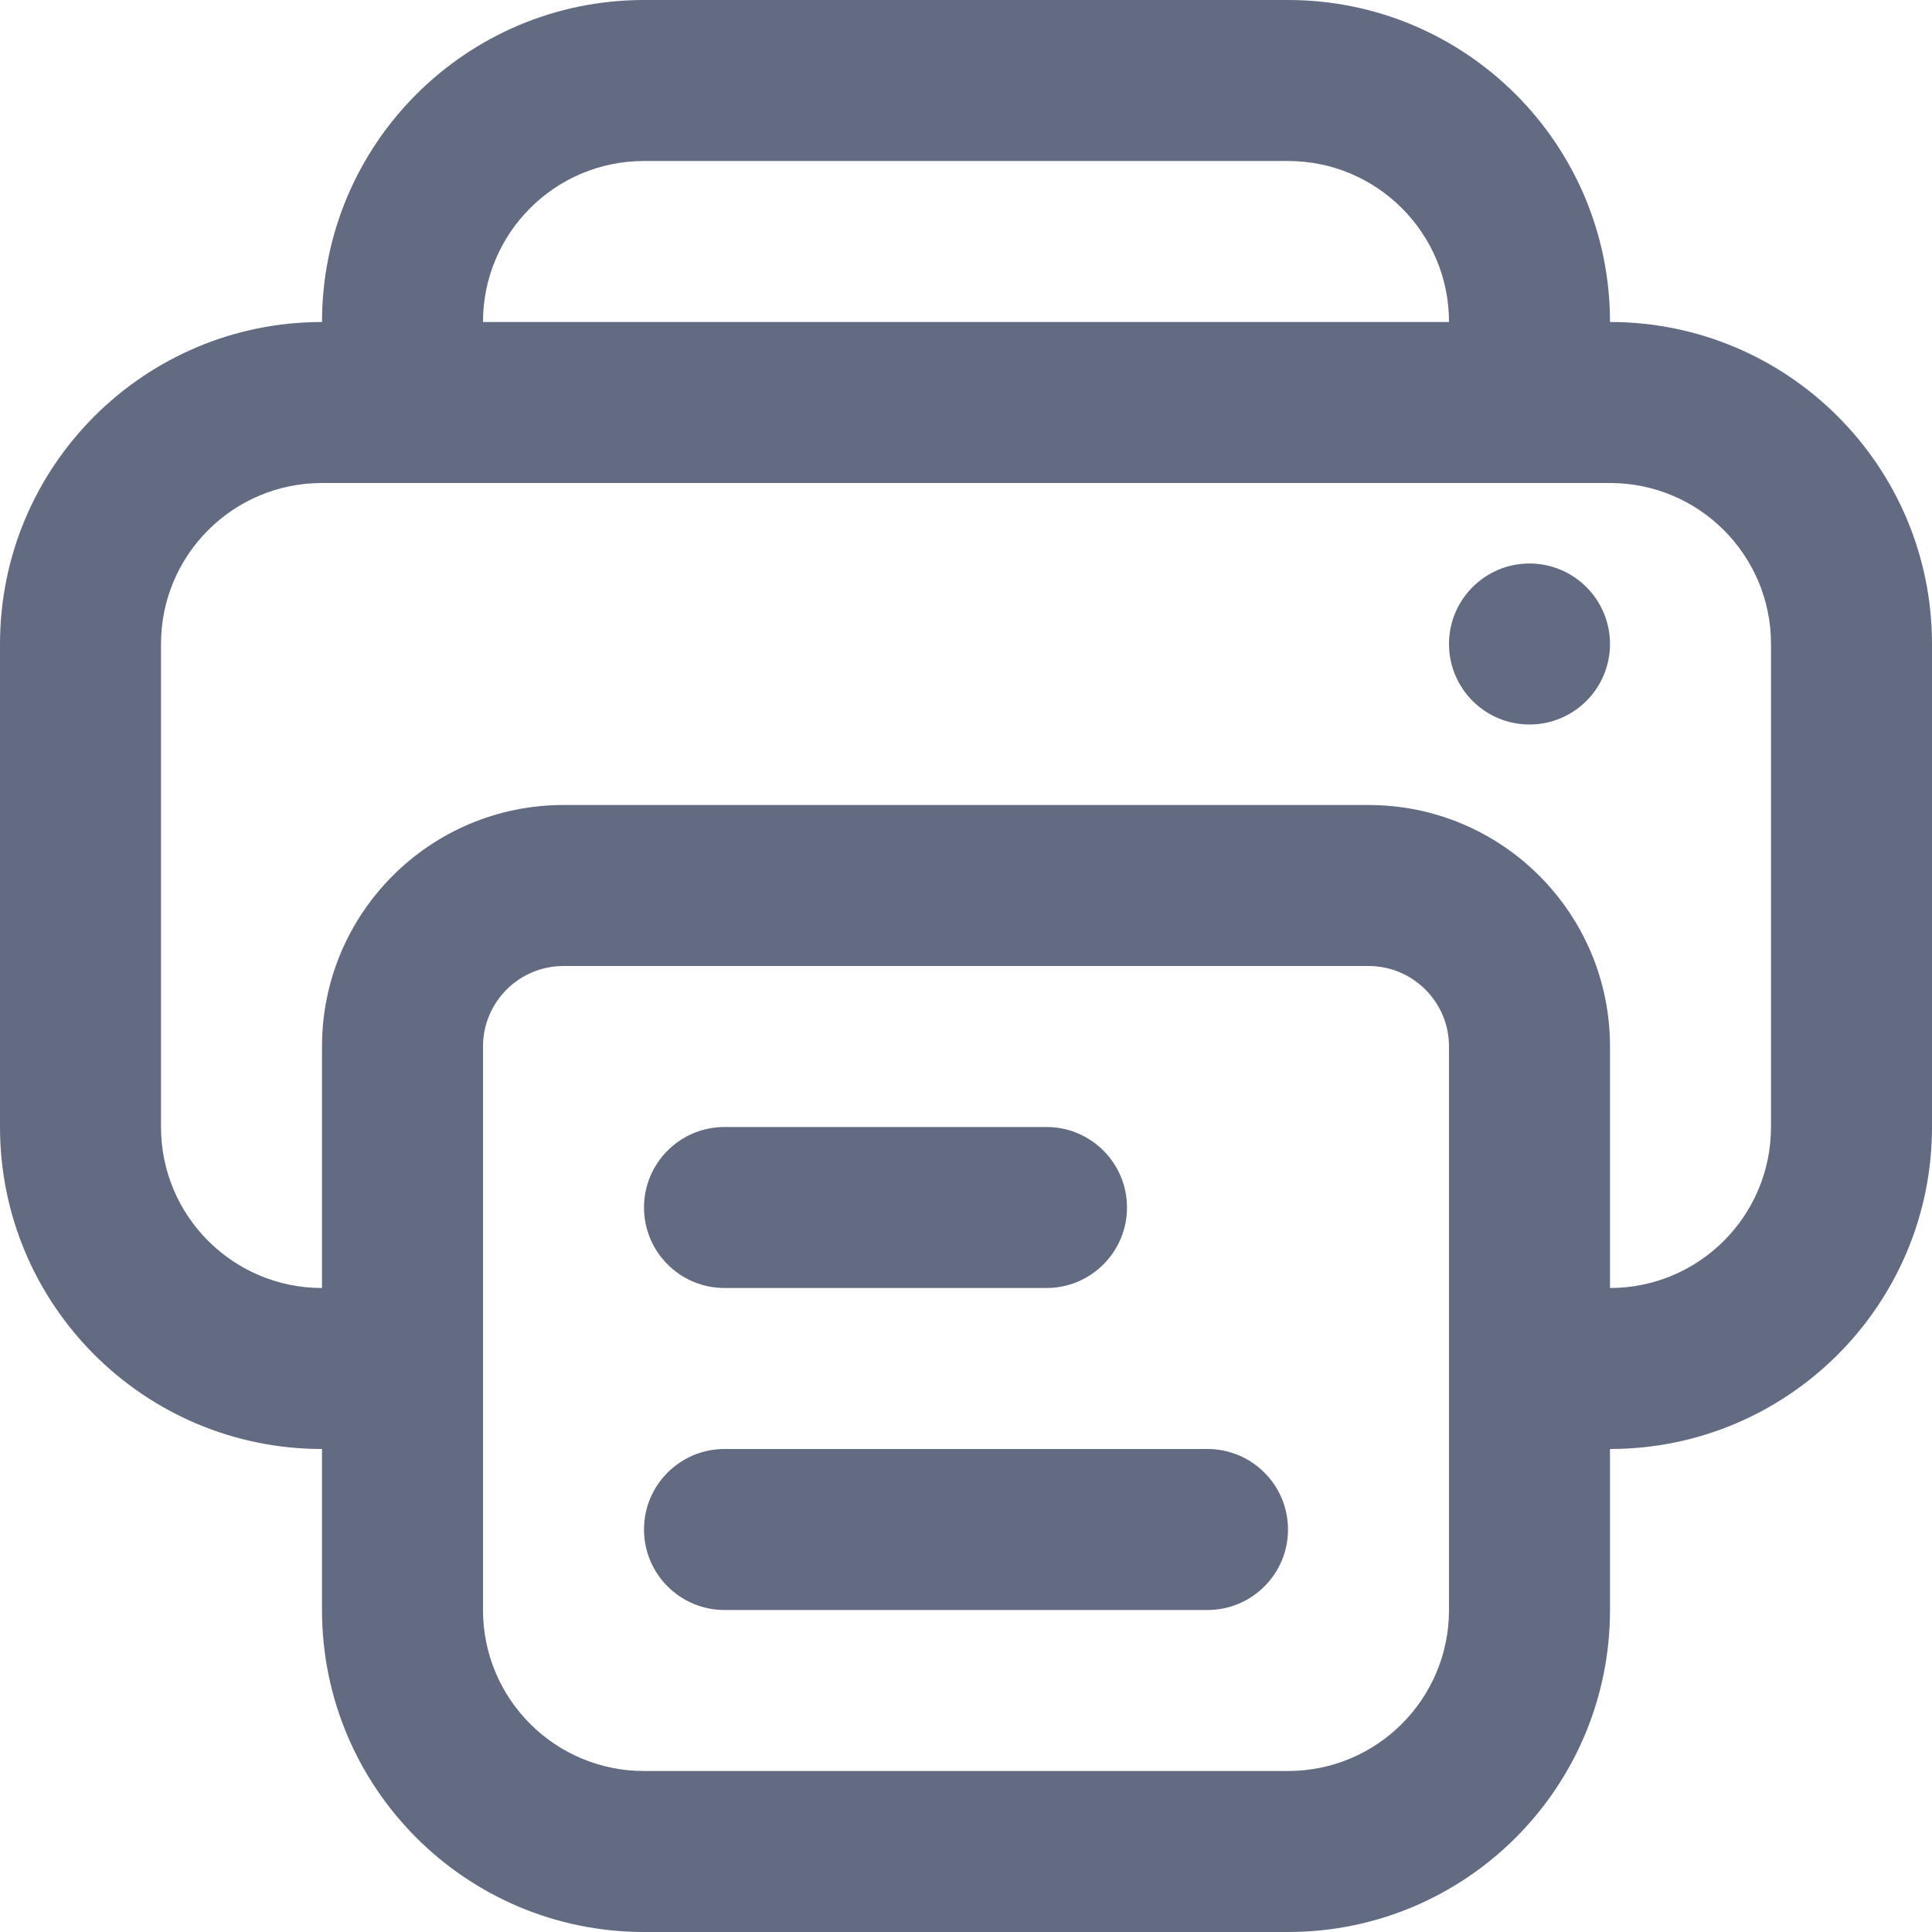 <svg viewBox="0 0 24 24" fill="none" xmlns="http://www.w3.org/2000/svg"><path fill-rule="evenodd" clip-rule="evenodd" d="M18 4L6 4C6 2.895 6.895 2 8 2L16 2C17.105 2 18 2.895 18 4ZM4 4C4 1.791 5.791 0 8 0H16C18.209 0 20 1.791 20 4C22.209 4 24 5.791 24 8V14C24 16.209 22.209 18 20 18V20C20 22.209 18.209 24 16 24H8C5.791 24 4 22.209 4 20L4 18C1.791 18 0 16.209 0 14V8C0 5.791 1.791 4 4 4ZM22 14C22 15.105 21.105 16 20 16V13C20 11.343 18.657 10 17 10H7C5.343 10 4 11.343 4 13L4 16C2.895 16 2 15.105 2 14V8C2 6.895 2.895 6 4 6L20 6C21.105 6 22 6.895 22 8V14ZM6 20V18V16V13C6 12.448 6.448 12 7 12H17C17.552 12 18 12.448 18 13V16V18V20C18 21.105 17.105 22 16 22H8C6.895 22 6 21.105 6 20ZM9 14C8.448 14 8 14.448 8 15C8 15.552 8.448 16 9 16H13C13.552 16 14 15.552 14 15C14 14.448 13.552 14 13 14H9ZM8 19C8 18.448 8.448 18 9 18H15C15.552 18 16 18.448 16 19C16 19.552 15.552 20 15 20H9C8.448 20 8 19.552 8 19ZM19 9C19.552 9 20 8.552 20 8C20 7.448 19.552 7 19 7C18.448 7 18 7.448 18 8C18 8.552 18.448 9 19 9Z" fill="#636B82"/></svg>